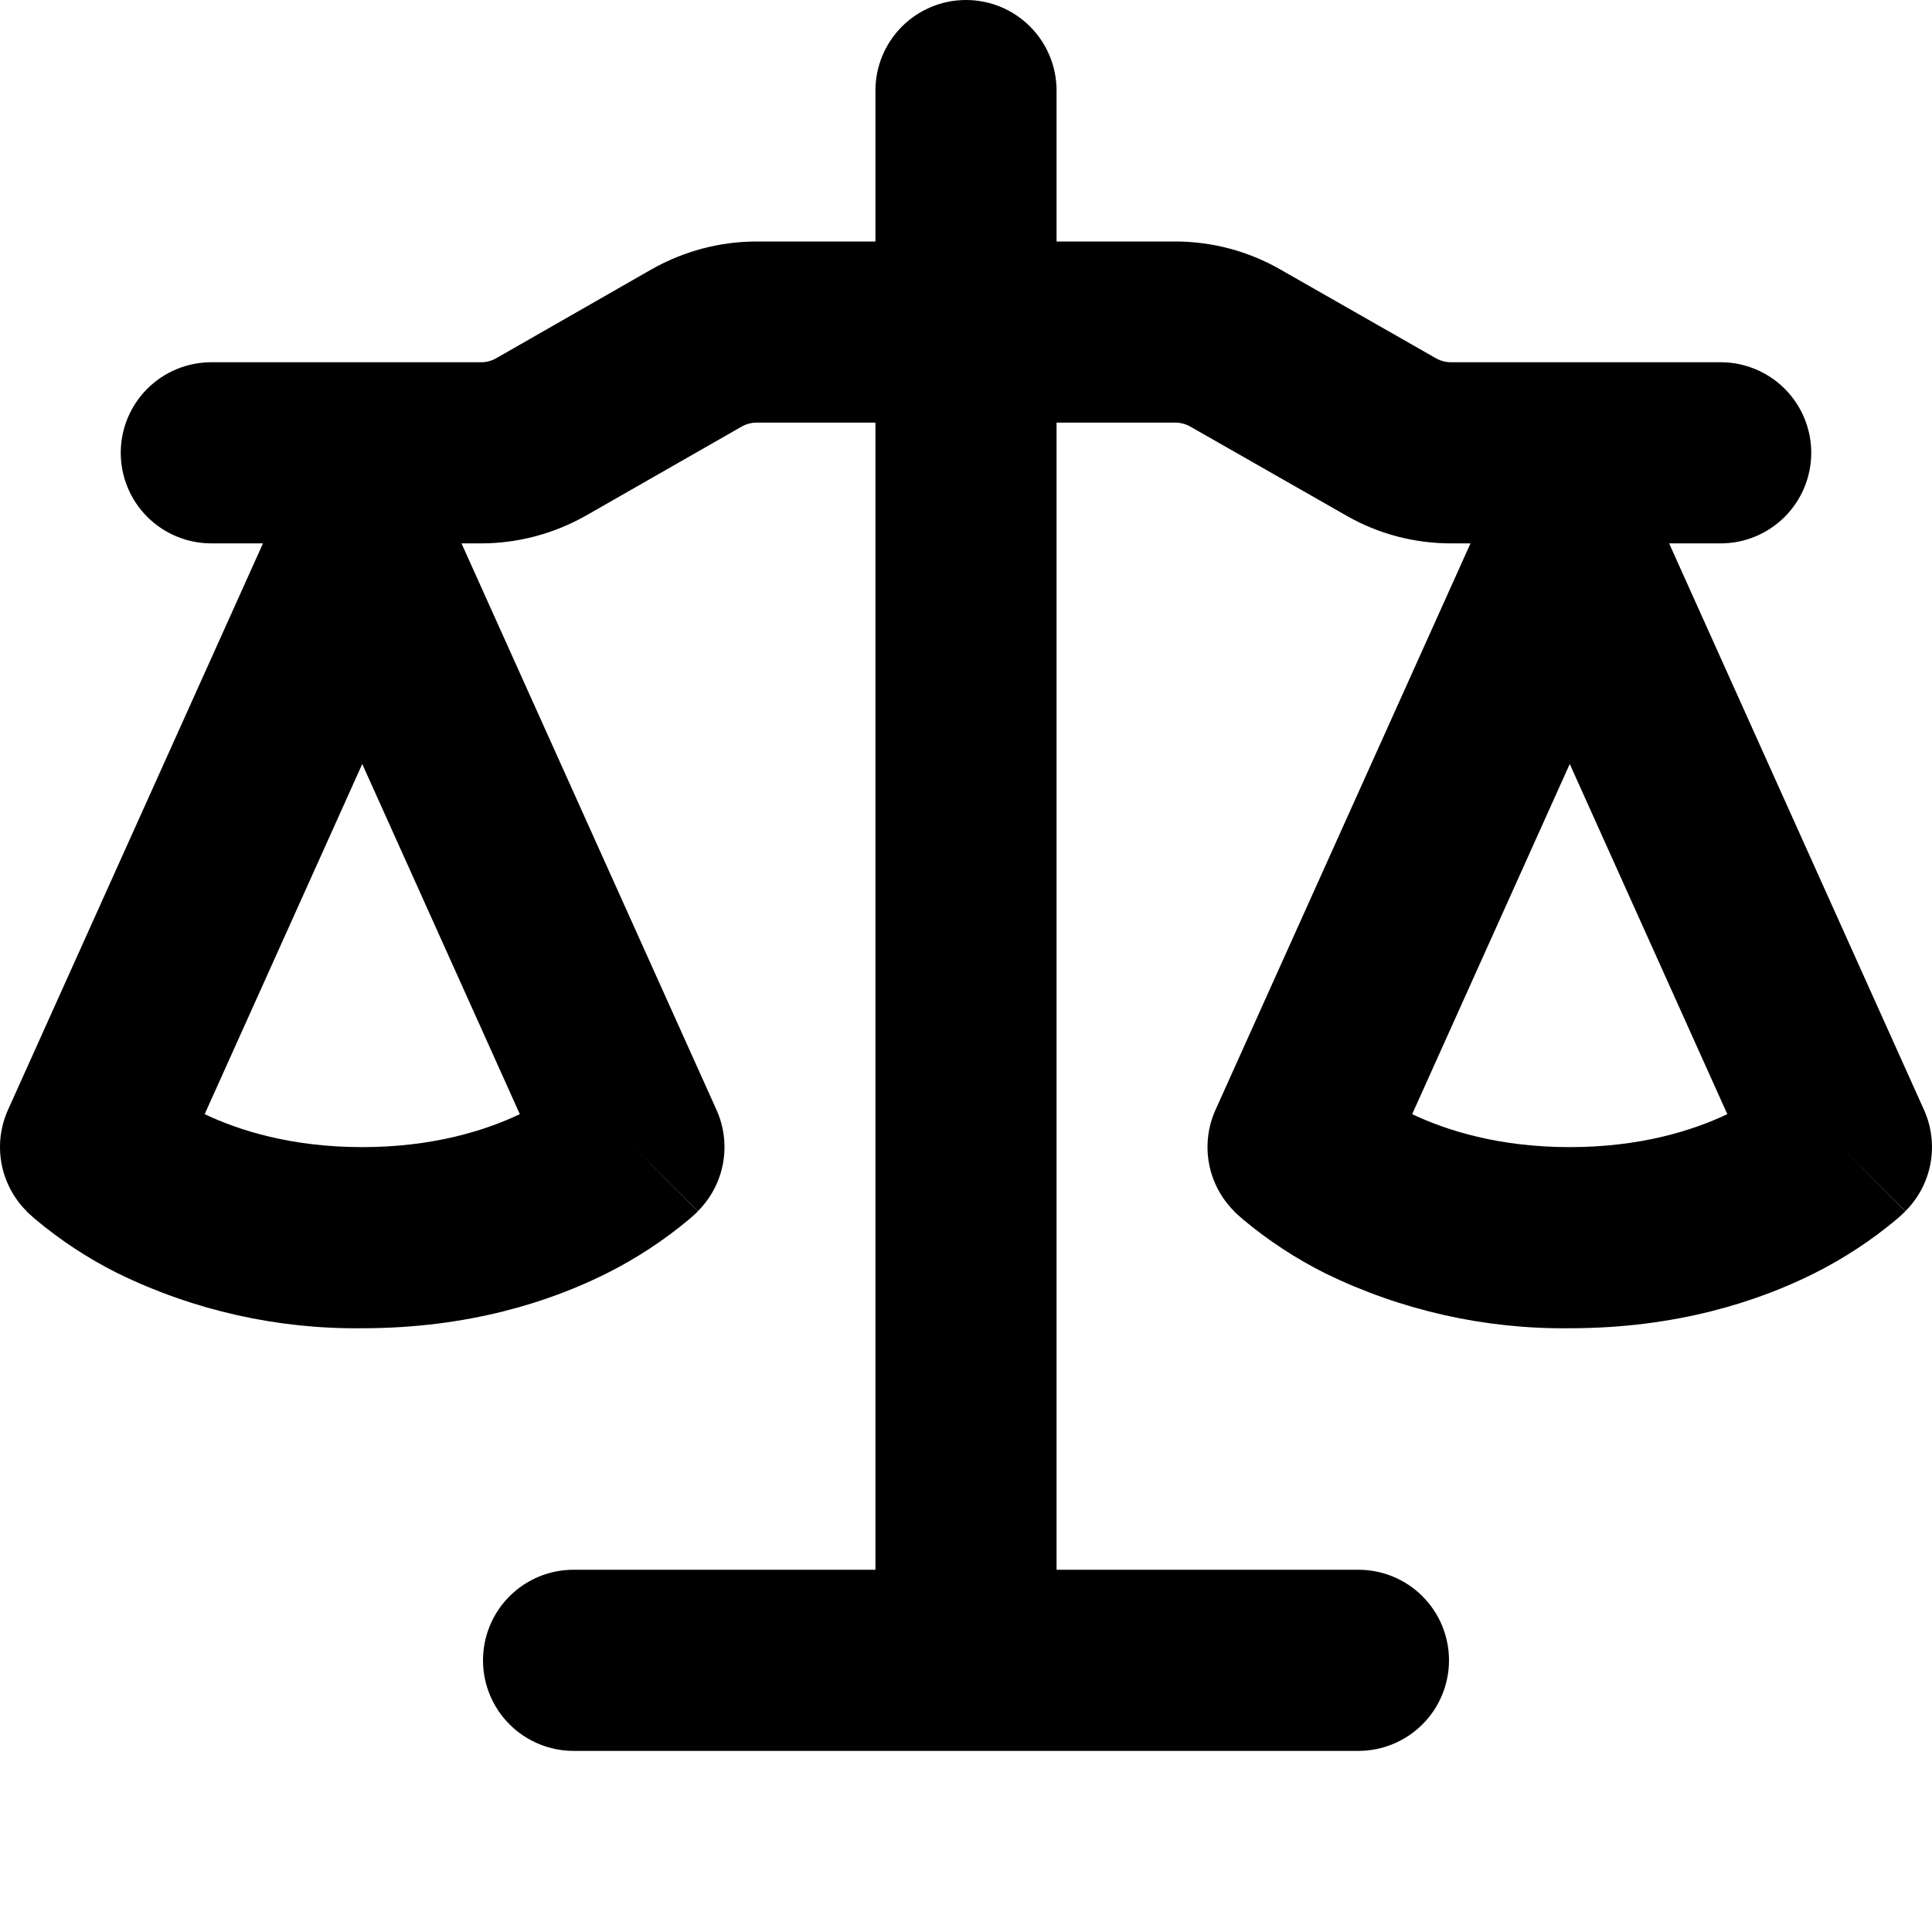 <svg width="110" height="110" viewBox="0 0 110 110" fill="none" xmlns="http://www.w3.org/2000/svg">
<path fill-rule="evenodd" clip-rule="evenodd" d="M60.156 5.156C60.156 3.789 59.613 2.477 58.646 1.51C57.679 0.543 56.367 0 55 0C53.632 0 52.321 0.543 51.354 1.51C50.387 2.477 49.843 3.789 49.843 5.156V13.75H43.078C40.982 13.75 38.926 14.3 37.104 15.331L28.249 20.398C27.988 20.548 27.691 20.626 27.39 20.625H12.031C10.664 20.625 9.352 21.168 8.385 22.135C7.418 23.102 6.875 24.414 6.875 25.781C6.875 27.149 7.418 28.46 8.385 29.427C9.352 30.394 10.664 30.938 12.031 30.938H14.973L0.453 63.195C0.025 64.149 -0.104 65.212 0.085 66.241C0.274 67.27 0.772 68.217 1.512 68.956L5.156 65.312L1.512 68.956V68.963L1.526 68.977L1.54 68.991L1.581 69.032L1.691 69.135L2 69.41C3.446 70.622 5.029 71.66 6.717 72.504C11.046 74.615 15.809 75.683 20.625 75.625C26.675 75.625 31.322 74.112 34.533 72.504C36.22 71.66 37.803 70.622 39.249 69.41L39.559 69.135L39.669 69.032L39.71 68.991L39.724 68.977L39.73 68.963L36.093 65.312L39.737 68.956C40.477 68.217 40.975 67.27 41.164 66.241C41.353 65.212 41.225 64.149 40.796 63.195L26.276 30.938H27.39C29.487 30.938 31.542 30.387 33.364 29.356L42.226 24.289C42.486 24.141 42.779 24.063 43.078 24.062H49.843V89.375H32.656C31.288 89.375 29.977 89.918 29.01 90.885C28.043 91.852 27.5 93.164 27.5 94.531C27.5 95.899 28.043 97.21 29.01 98.177C29.977 99.144 31.288 99.688 32.656 99.688H77.344C78.711 99.688 80.022 99.144 80.99 98.177C81.957 97.21 82.5 95.899 82.5 94.531C82.5 93.164 81.957 91.852 80.99 90.885C80.022 89.918 78.711 89.375 77.344 89.375H60.156V24.062H66.921C67.22 24.063 67.514 24.141 67.773 24.289L76.642 29.349C78.457 30.394 80.513 30.938 82.61 30.938H83.724L69.204 63.195C68.775 64.149 68.646 65.212 68.835 66.241C69.024 67.27 69.522 68.217 70.262 68.956L73.906 65.312L70.262 68.956V68.963L70.276 68.977L70.29 68.991L70.331 69.032L70.441 69.135L70.75 69.41C72.196 70.622 73.779 71.66 75.467 72.504C79.796 74.615 84.559 75.683 89.375 75.625C95.425 75.625 100.072 74.112 103.283 72.504C104.97 71.66 106.553 70.622 107.999 69.41L108.308 69.135L108.377 69.066L108.418 69.032L108.46 68.991L108.473 68.977L108.48 68.963L104.843 65.312L108.487 68.956C109.227 68.217 109.725 67.27 109.914 66.241C110.103 65.212 109.975 64.149 109.546 63.195L95.033 30.938H97.969C99.336 30.938 100.648 30.394 101.614 29.427C102.581 28.46 103.125 27.149 103.125 25.781C103.125 24.414 102.581 23.102 101.614 22.135C100.648 21.168 99.336 20.625 97.969 20.625H82.61C82.311 20.625 82.017 20.547 81.757 20.398L72.888 15.338C71.073 14.3 69.019 13.752 66.928 13.75H60.156V5.156ZM11.653 63.436C13.612 64.364 16.589 65.312 20.625 65.312C24.66 65.312 27.637 64.364 29.597 63.436L20.625 43.498L11.653 63.436ZM80.403 63.436C82.362 64.364 85.339 65.312 89.375 65.312C93.41 65.312 96.387 64.364 98.347 63.436L89.375 43.498L80.403 63.436Z" fill="black"/>
</svg>
